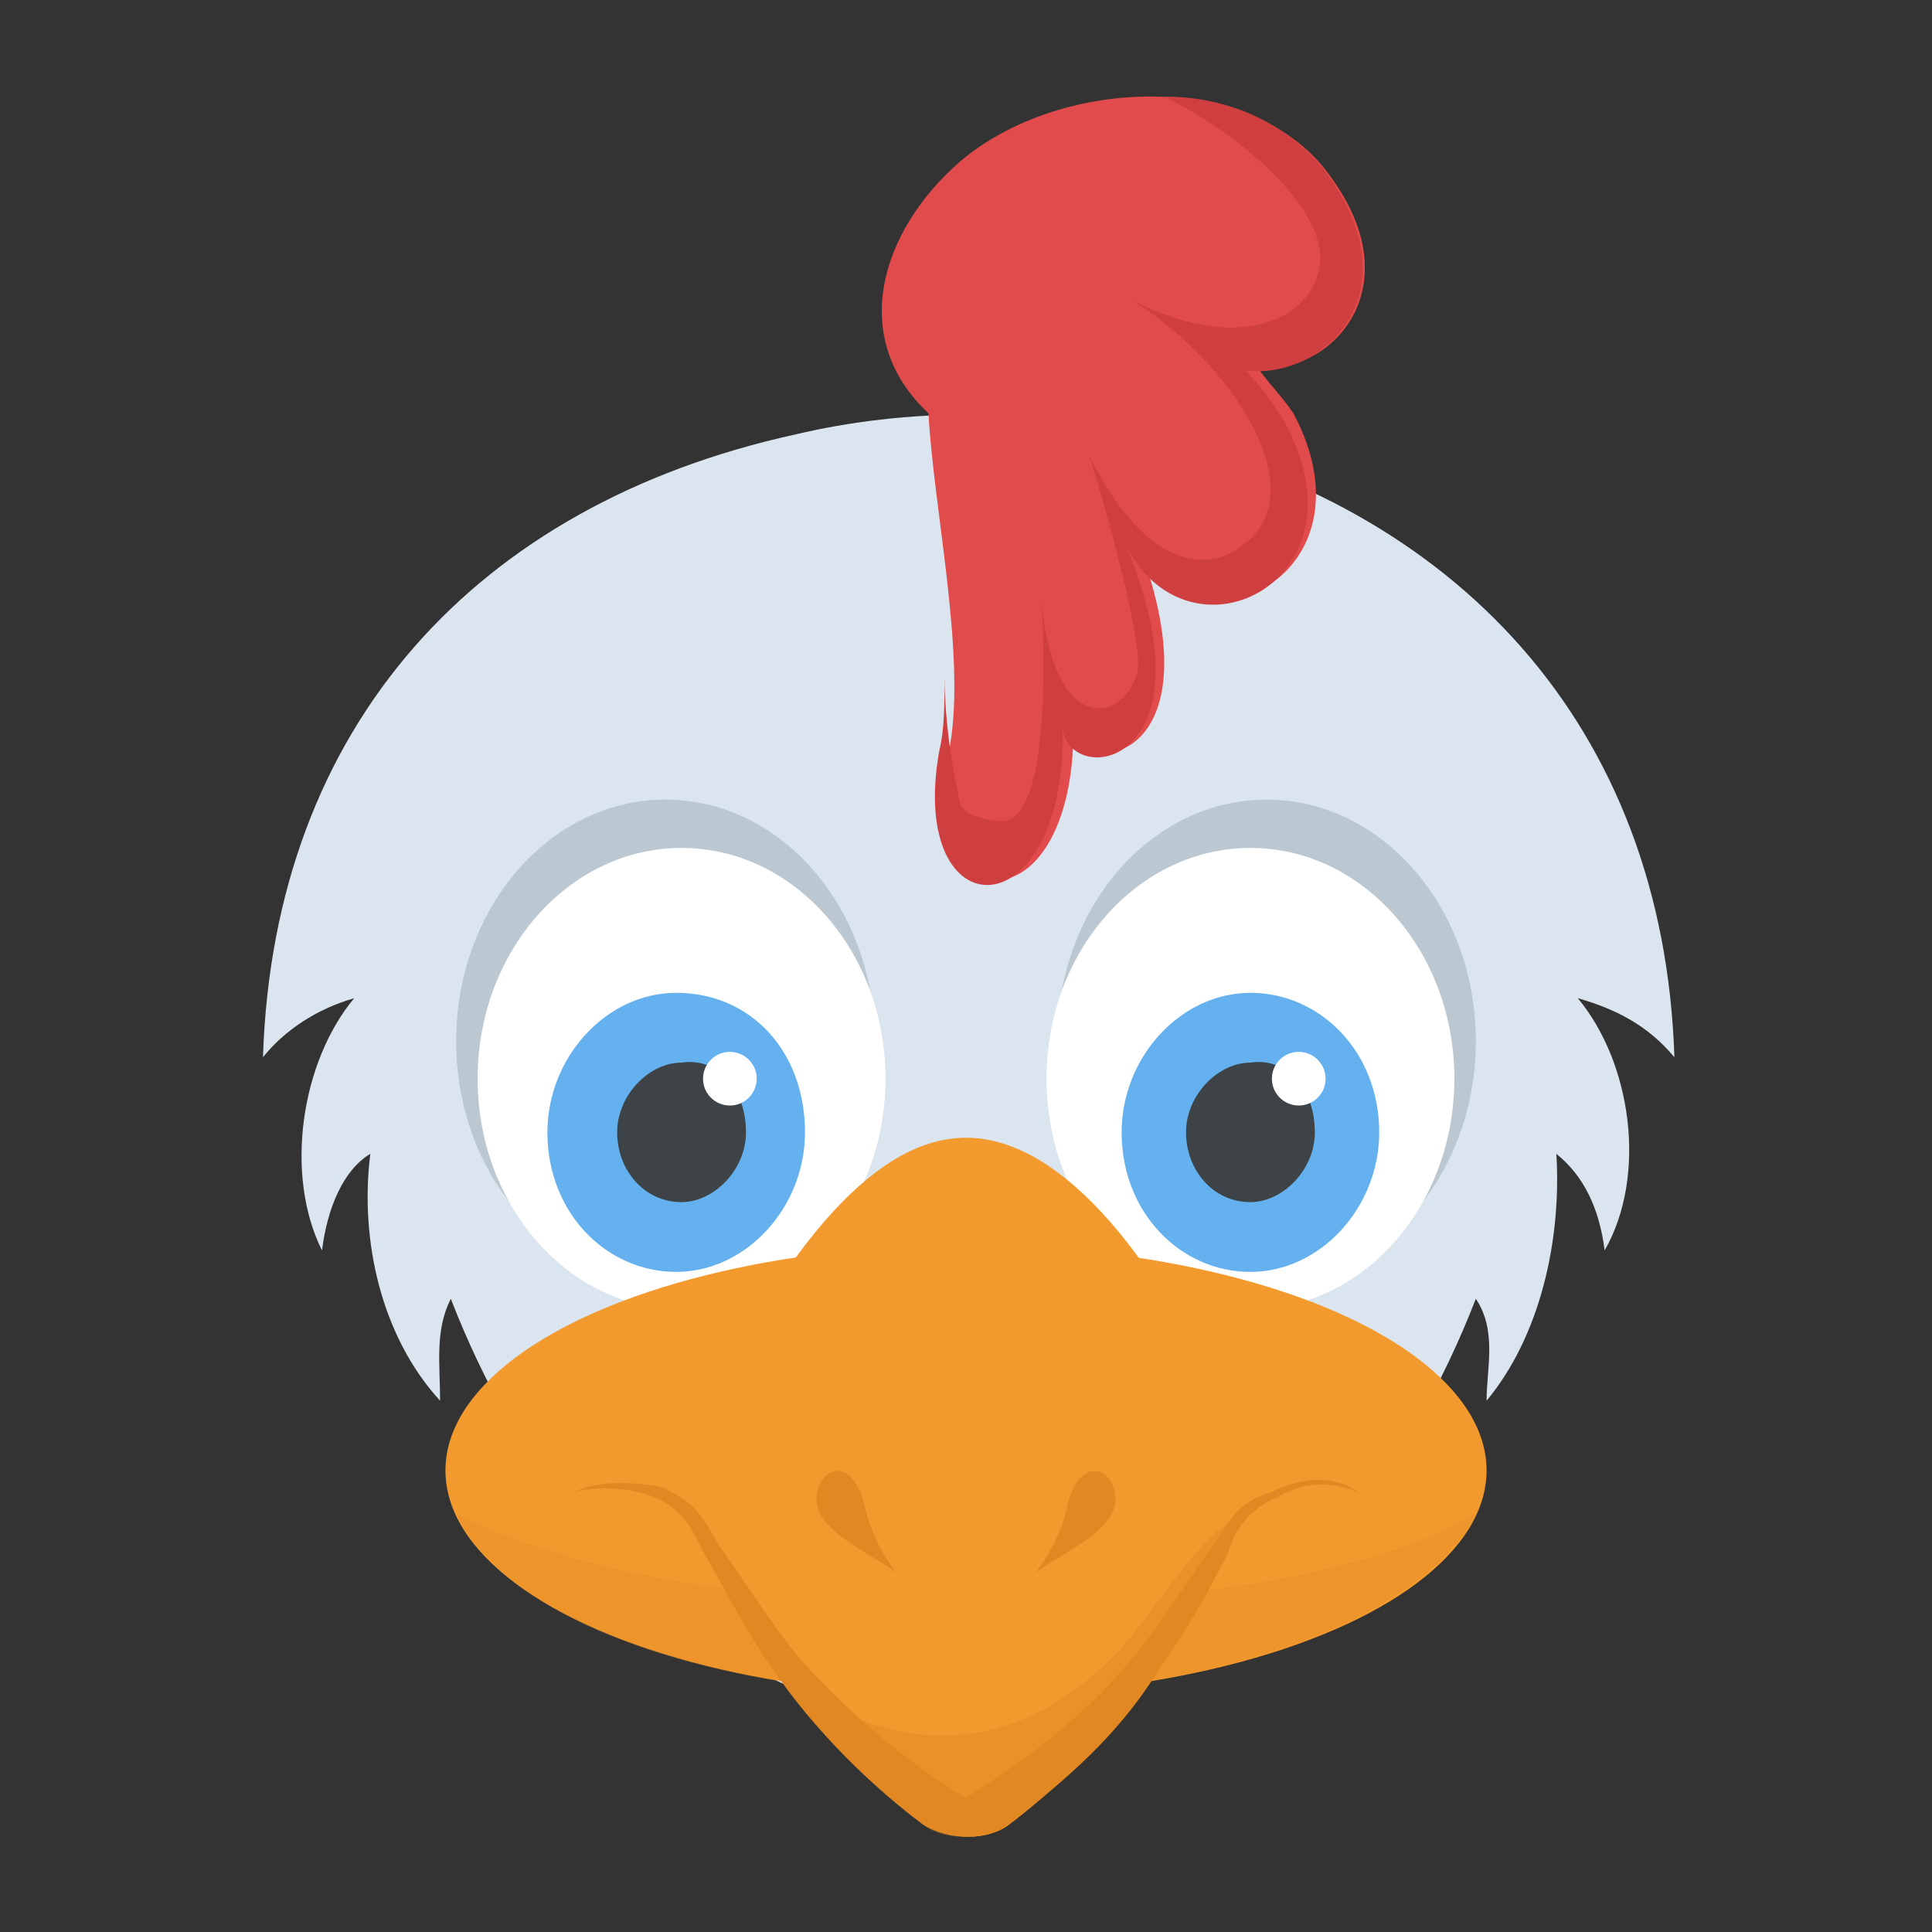 <?xml version="1.0" encoding="utf-8"?>
<!-- Generator: Adobe Illustrator 18.0.0, SVG Export Plug-In . SVG Version: 6.00 Build 0)  -->
<!DOCTYPE svg PUBLIC "-//W3C//DTD SVG 1.1//EN" "http://www.w3.org/Graphics/SVG/1.1/DTD/svg11.dtd">
<svg version="1.1" id="Layer_1" xmlns="http://www.w3.org/2000/svg" xmlns:xlink="http://www.w3.org/1999/xlink" x="0px" y="0px"
	 viewBox="0 0 36 36" enable-background="new 0 0 36 36" xml:space="preserve">
<rect x="0" y="0" width="36" height="36" fill="#333333" stroke="none"/>
<g>
	<g>
		<g>
			<g>
				<g>
					<path fill="#DAE5EF" d="M29.4,18.6c1,1.2,1.3,3.3,0.5,4.7c-0.1-0.8-0.4-1.4-0.9-1.8c0.1,1.6-0.3,3.4-1.3,4.6
						c0-0.6,0.2-1.3-0.2-1.9c-1.2,3.1-3.5,6.4-7.3,7.6c-1.4,0.5-3,0.5-4.5,0c-3.8-1.2-6.1-4.5-7.3-7.6c-0.3,0.6-0.2,1.2-0.2,1.9
						c-1.1-1.2-1.5-3-1.3-4.6c-0.5,0.3-0.8,1-0.9,1.8c-0.7-1.4-0.4-3.5,0.6-4.7c-0.7,0.2-1.3,0.6-1.7,1.1c0.2-6.2,4-10.3,9.9-11.6
						c2.1-0.5,4.4-0.5,6.5,0c5.8,1.3,9.7,5.4,9.9,11.6C30.7,19.1,30.1,18.8,29.4,18.6z"/>
				</g>
			</g>
		</g>
	</g>
	<g>
		<g>
			<g>
				<g>
					<g>
						<g>
							<ellipse fill="#BBC7D1" cx="23.6" cy="19.4" rx="3.9" ry="4.5"/>
						</g>
					</g>
				</g>
				<g>
					<g>
						<g>
							<ellipse fill="#FFFFFF" cx="23.3" cy="20.1" rx="3.8" ry="4.3"/>
						</g>
					</g>
				</g>
				<g>
					<g>
						<g>
							<path fill="#65B1EF" d="M25.7,21.1c0,1.4-1.1,2.6-2.4,2.6c-1.3,0-2.4-1.1-2.4-2.6c0-1.4,1.1-2.6,2.4-2.6
								C24.6,18.5,25.7,19.6,25.7,21.1z"/>
						</g>
					</g>
				</g>
				<g>
					<g>
						<g>
							<path fill="#3E4347" d="M24.5,21.1c0,0.7-0.6,1.3-1.2,1.3c-0.7,0-1.2-0.6-1.2-1.3c0-0.7,0.6-1.3,1.2-1.3
								C24,19.7,24.5,20.3,24.5,21.1z"/>
						</g>
					</g>
				</g>
			</g>
			<g>
				<g>
					<g>
						<circle fill="#FFFFFF" cx="24.2" cy="20.1" r="0.5"/>
					</g>
				</g>
			</g>
		</g>
		<g>
			<g>
				<g>
					<g>
						<g>
							<ellipse fill="#BBC7D1" cx="12.4" cy="19.4" rx="3.9" ry="4.5"/>
						</g>
					</g>
				</g>
				<g>
					<g>
						<g>
							<ellipse fill="#FFFFFF" cx="12.7" cy="20.1" rx="3.8" ry="4.3"/>
						</g>
					</g>
				</g>
				<g>
					<g>
						<g>
							<path fill="#65B1EF" d="M15,21.1c0,1.4-1.1,2.6-2.4,2.6c-1.3,0-2.4-1.1-2.4-2.6c0-1.4,1.1-2.6,2.4-2.6
								C14,18.5,15,19.6,15,21.1z"/>
						</g>
					</g>
				</g>
				<g>
					<g>
						<g>
							<path fill="#3E4347" d="M13.9,21.1c0,0.7-0.6,1.3-1.2,1.3c-0.7,0-1.2-0.6-1.2-1.3c0-0.7,0.6-1.3,1.2-1.3
								C13.4,19.7,13.9,20.3,13.9,21.1z"/>
						</g>
					</g>
				</g>
			</g>
			<g>
				<g>
					<g>
						<circle fill="#FFFFFF" cx="13.6" cy="20.1" r="0.5"/>
					</g>
				</g>
			</g>
		</g>
	</g>
	<g>
		<g>
			<g>
				<g>
					<g>
						<ellipse fill="#F29A2E" cx="18" cy="27.4" rx="9.7" ry="4.2"/>
					</g>
				</g>
			</g>
			<g opacity="0.25">
				<g>
					<g>
						<path fill="#E18823" d="M27.5,28.2c-0.9,1.9-4.8,3.4-9.5,3.4c-4.7,0-8.6-1.4-9.5-3.4c1.9,1,5.4,1.7,9.5,1.7
							S25.7,29.3,27.5,28.2z"/>
					</g>
				</g>
			</g>
			<g>
				<g>
					<g>
						<path fill="#F29A2E" d="M23.1,26.8c-1.7-3.8-3.5-5.6-5.1-5.6s-3.3,1.8-5.1,5.6H23.1z"/>
					</g>
				</g>
			</g>
			<g>
				<g>
					<g>
						<path fill="#F29A2E" d="M12.8,27.8c1.1,3.2,3.3,5.3,4.5,6.2c0.4,0.3,1.1,0.3,1.5,0c1.2-0.9,3.4-3,4.5-6.2H12.8z"/>
					</g>
				</g>
			</g>
			<g opacity="0.5">
				<g>
					<path fill="#E18823" d="M17.2,34c0.4,0.3,1.1,0.3,1.5,0c1.1-0.9,3.1-2.8,4.3-5.7c-0.7,0.4-1.4,1.6-2.1,2.4
						c-2.3,2.5-4.9,1.7-6.2,0.5c-0.1-0.1-0.2-0.2-0.3-0.2C15.4,32.4,16.5,33.4,17.2,34z"/>
				</g>
			</g>
		</g>
		<g>
			<g>
				<g>
					<path fill="#E18823" d="M25.3,27.8c-0.5-0.2-1-0.2-1.5,0.1c-0.5,0.2-0.8,0.6-0.9,1c-0.4,0.8-0.8,1.5-1.3,2.2
						c-0.8,1.3-1.8,2.1-2.8,2.9c-0.4,0.3-1.1,0.3-1.6,0c-1.2-0.9-2.2-2-2.8-2.9c-0.5-0.7-0.9-1.5-1.3-2.2c-0.2-0.4-0.4-0.8-0.9-1
						c-0.5-0.2-1.1-0.2-1.5-0.1c0.4-0.2,1-0.2,1.6-0.1c0.7,0.3,0.8,0.6,1.1,1.1c0.5,0.7,1,1.5,1.5,2.1c0.7,0.8,1.9,1.9,3.1,2.6
						c1.1-0.7,2.2-1.5,3.1-2.6c0.5-0.6,1-1.4,1.5-2.1c0.3-0.4,0.4-0.8,1.1-1C24.3,27.5,24.9,27.5,25.3,27.8z"/>
				</g>
			</g>
		</g>
	</g>
	<g>
		<g>
			<g>
				<g>
					<path fill="#E18823" d="M19.3,29.3c0.3-0.4,0.5-0.8,0.6-1.3c0.2-0.7,0.6-0.7,0.8-0.4C21.1,28.4,20,28.8,19.3,29.3z"/>
				</g>
			</g>
		</g>
		<g>
			<g>
				<g>
					<path fill="#E18823" d="M16.7,29.3c-0.3-0.4-0.5-0.8-0.6-1.3c-0.2-0.7-0.6-0.7-0.8-0.4C14.9,28.4,16,28.8,16.7,29.3z"/>
				</g>
			</g>
		</g>
	</g>
	<g>
		<g>
			<g>
				<path fill="#E24B4B" d="M23.4,6.8c0.2,0.3,0.5,0.6,0.7,0.9c1.6,3-1.8,4.7-2.9,2.4c1.6,4.2-1.2,4.5-1.2,3.3
					c0.1,3.9-2.9,3.9-2.3,0.5c0.3-1.7-0.3-4.4-0.4-6.2c-1.5-1.4-0.9-3.4,0.6-4.7c1.9-1.6,5.5-1.7,6.9,0.3
					C26.4,5.5,24.6,7.1,23.4,6.8z"/>
			</g>
		</g>
	</g>
	<g>
		<g>
			<g>
				<path fill="#D03F3F" d="M24.7,3.2c-0.7-0.9-1.8-1.4-3-1.4c1.4,0.7,2.9,2,2.9,3c0,1-1.3,1.9-3.5,0.8c1.8,1.1,3.5,3.6,2,4.6
					c-0.7,0.5-1.8,0.3-2.8-1.7c0.2,0.6,1,3.4,0.9,4c-0.1,0.4-0.4,0.7-0.7,0.7c-1,0-1.1-2.1-1.1-2.1s0.3,4.1-0.7,4.2
					c-0.3,0-0.7-0.1-0.8-0.3c0,0-0.3-1.2-0.3-2.4c0,0.5,0,1-0.1,1.4c-0.6,3.4,2.4,3.4,2.3-0.5c0,1.2,2.9,0.9,1.2-3.3
					c1.2,2.3,4.6,0.6,2.9-2.4c-0.2-0.3-0.4-0.6-0.7-0.9C24.6,7.1,26.4,5.5,24.7,3.2z"/>
			</g>
		</g>
	</g>
</g>
</svg>
